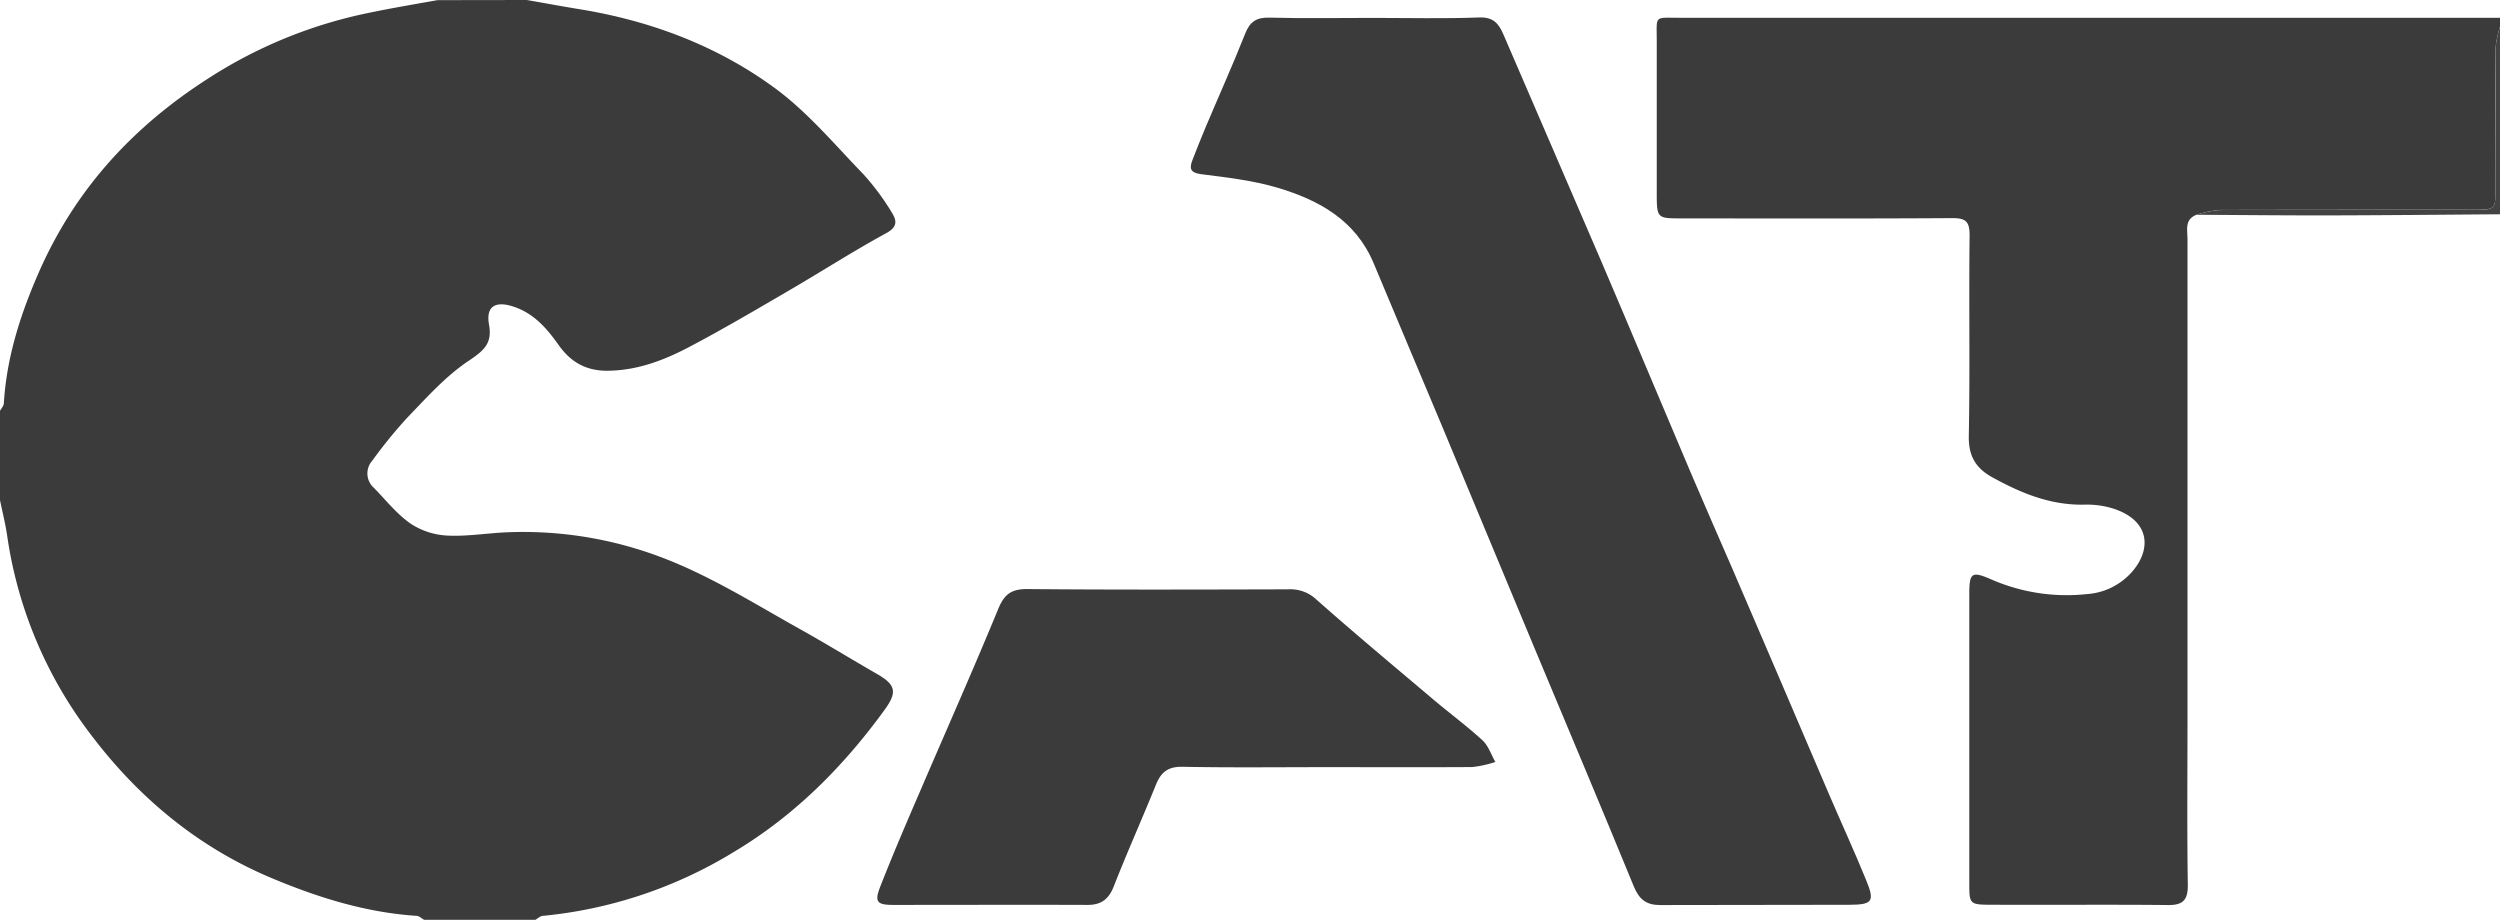 <svg id="图层_1" data-name="图层 1" xmlns="http://www.w3.org/2000/svg" viewBox="0 0 560 206"><defs><style>.cls-1{fill:#3b3b3b;}.cls-2{fill:#434343;}</style></defs><path class="cls-1" d="M145,301.33c3.81.66,7.62,1.37,11.44,2,16,2.55,31,8.14,44,17.64,7.38,5.38,13.43,12.64,19.85,19.27a54.57,54.57,0,0,1,6.46,8.67c1,1.61,1.51,3.16-1.17,4.61-7.34,4-14.37,8.52-21.59,12.73-7.49,4.37-15,8.8-22.64,12.82-5.71,3-11.7,5.28-18.39,5.31-4.82,0-8.21-2.05-10.87-5.82s-5.69-7.23-10.4-8.65c-3.89-1.18-5.86.19-5.15,4.13.74,4.11-1,5.71-4.39,8-5.25,3.46-9.6,8.37-14,12.93a108.48,108.48,0,0,0-7.76,9.55,4.3,4.3,0,0,0,.4,6.12c2.67,2.75,5.11,5.85,8.21,8a16.43,16.43,0,0,0,8.25,2.66c4.44.22,8.92-.56,13.4-.74A87.28,87.28,0,0,1,171.88,425c12.28,4.08,23.12,11,34.3,17.24,5.74,3.2,11.34,6.65,17,9.9,4.42,2.5,4.94,4.09,2,8.15-9.3,12.82-20.28,23.84-34,32a100.29,100.29,0,0,1-42.66,14.2c-.55.05-1.05.57-1.58.87H122c-.56-.3-1.1-.85-1.67-.88-11.32-.74-22-4.07-32.34-8.4-16.53-6.9-29.91-18-40.64-32.2a95.77,95.77,0,0,1-18.73-44.46c-.39-2.71-1.07-5.37-1.62-8.06v-20c.3-.56.83-1.1.86-1.68.62-10.33,3.74-20,7.85-29.38,8.11-18.47,21-32.59,38.11-43.51a104.69,104.69,0,0,1,35.31-14.48c5.26-1.11,10.58-2,15.87-2.95Z" transform="translate(-27 -301.33)"/><path class="cls-1" d="M519,349.44c-2.71,1.07-2,3.42-2,5.48q0,53.74,0,107.49c0,12.33-.12,24.66.07,37,.06,3.46-1,4.69-4.46,4.65-13.16-.14-26.33,0-39.49-.07-5,0-5-.14-5-5q0-32.25,0-64.49c0-4.91.5-5.31,5-3.35a42.22,42.22,0,0,0,21.33,3.26,14.78,14.78,0,0,0,10-4.85c4.35-4.83,4.45-11.33-3.72-14.19a19.84,19.84,0,0,0-6.85-1c-7.56.16-14.18-2.58-20.61-6.13-3.65-2-5.34-4.73-5.26-9.2.28-15,0-30,.18-45,0-3.15-.91-3.87-3.93-3.85-20.16.13-40.33.07-60.49.06-5.65,0-5.65,0-5.66-5.79q0-17,0-34c0-5.75-.64-5.15,5-5.15q34,0,68,0H587v2a24.87,24.87,0,0,0-1,4.64c-.08,10.49,0,21,0,31.47,0,4.86,0,4.89-5,4.89-19,0-38,0-56.94.05A25.35,25.35,0,0,0,519,349.44Z" transform="translate(-27 -301.33)"/><path class="cls-2" d="M519,349.44a25.35,25.35,0,0,1,5.06-1.06c19-.07,38,0,56.94-.05,4.93,0,5,0,5-4.89,0-10.49,0-21,0-31.47a24.87,24.87,0,0,1,1-4.64v42c-12.66.09-25.32.22-38,.25C539,349.6,529,349.49,519,349.44Z" transform="translate(-27 -301.33)"/><path class="cls-1" d="M334.81,305.34c7.83,0,15.67.2,23.49-.1,3.16-.12,4.39,1.3,5.46,3.8,7.3,17,14.72,34,22,51,6.78,15.85,13.42,31.76,20.16,47.62,2.95,6.94,6,13.83,9,20.76q11,25.55,21.9,51.1c2.71,6.31,5.59,12.56,8.18,18.92,2,4.81,1.45,5.53-3.68,5.56-14.16.06-28.32,0-42.48.06-3.11,0-4.69-1.31-5.87-4.18-7.19-17.53-14.56-35-21.87-52.48Q360.54,422.07,350,396.74c-5.08-12.14-10.22-24.25-15.28-36.39-4.05-9.72-12.33-14.24-21.66-17-5.51-1.62-11.32-2.28-17-3-2.52-.33-2.67-1.35-1.93-3.22.95-2.44,1.91-4.89,2.93-7.3,2.95-7,6.06-13.89,8.85-20.94,1.07-2.72,2.54-3.69,5.48-3.61C319.14,305.48,327,305.34,334.81,305.34Z" transform="translate(-27 -301.33)"/><path class="cls-1" d="M324.32,473.17c-10.82,0-21.65.13-32.47-.08-3.23-.06-4.79,1.23-5.91,4-3.09,7.62-6.45,15.13-9.45,22.78-1.14,2.92-2.86,4.18-5.93,4.16-14.49-.05-29,0-43.46,0-3.67,0-4.26-.68-2.92-4.1,2.88-7.36,6-14.61,9.14-21.87,5.78-13.46,11.74-26.85,17.31-40.39,1.37-3.3,3-4.42,6.55-4.39,19.48.18,39,.11,58.43.06a8.44,8.44,0,0,1,6.21,2.24c8.61,7.63,17.45,15,26.24,22.43,3.63,3.07,7.48,5.91,11,9.13,1.33,1.22,1.95,3.22,2.9,4.87a25.15,25.15,0,0,1-5.16,1.14C346,473.22,335.14,473.17,324.32,473.17Z" transform="translate(-27 -301.33)"/></svg>